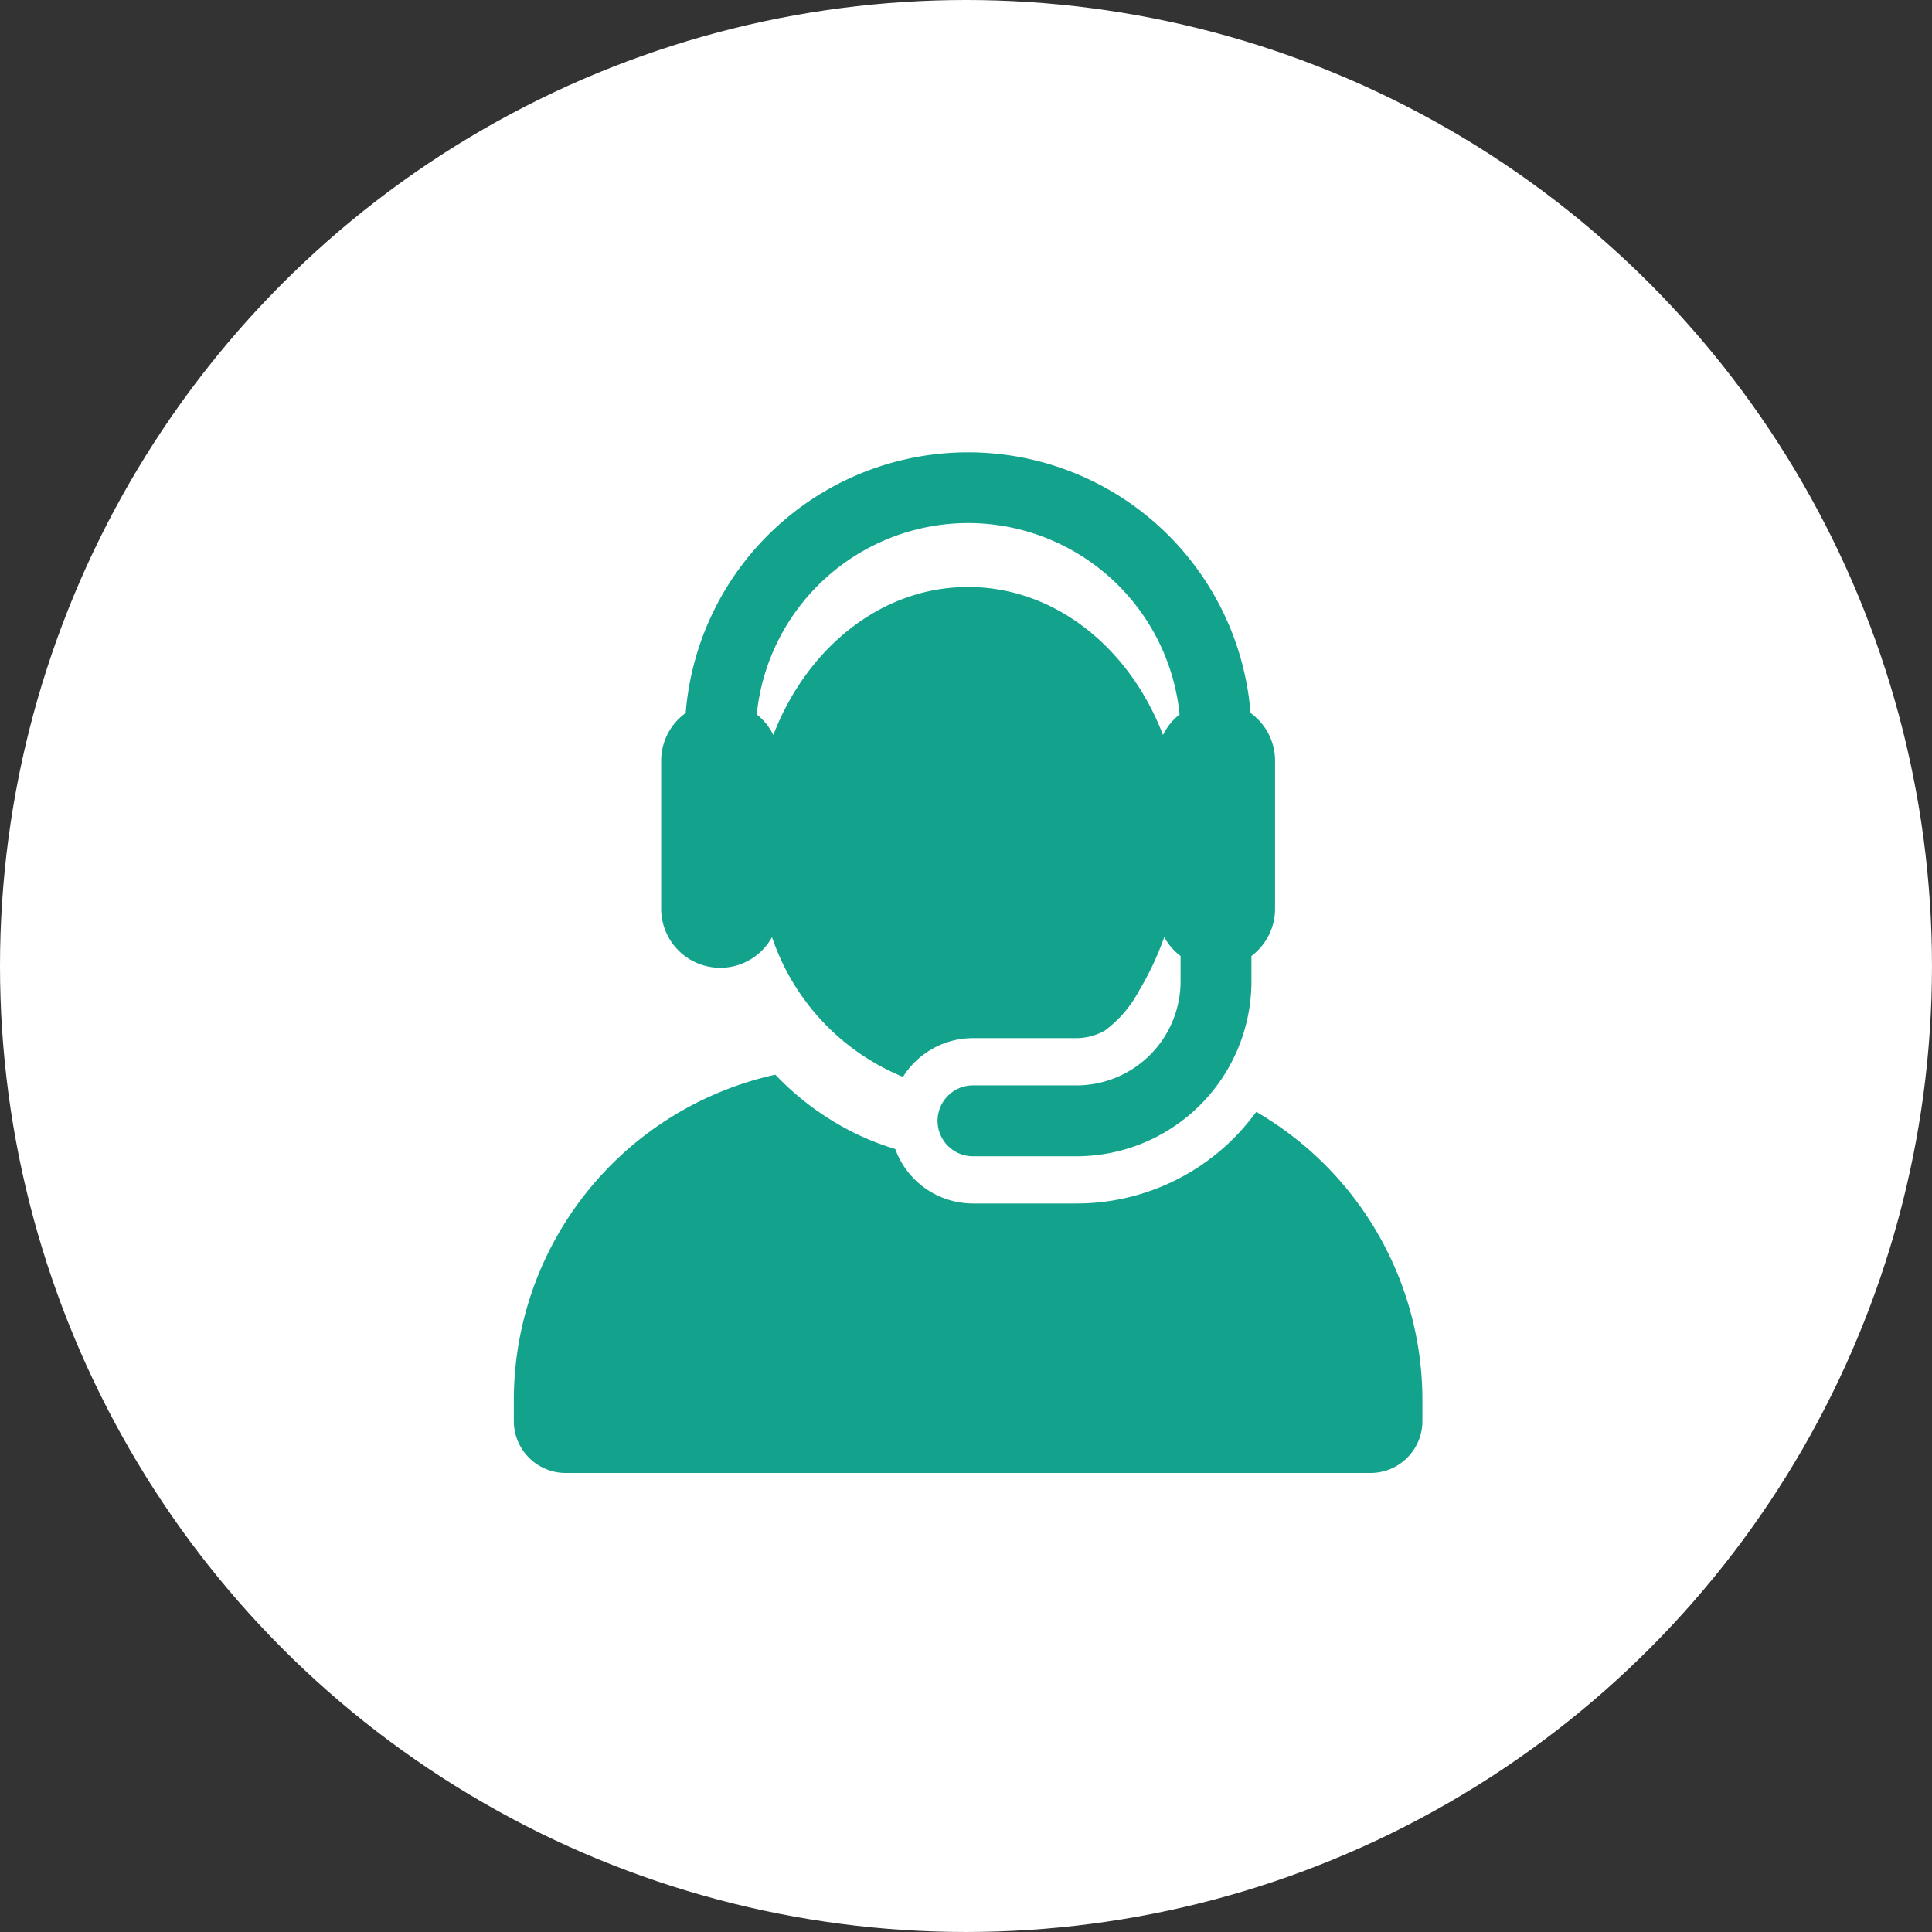 <svg id="Group_42" data-name="Group 42" xmlns="http://www.w3.org/2000/svg" width="131.681" height="131.681" viewBox="0 0 131.681 131.681">
  <rect x="0" y="0" width="131.681" height="131.681" fill="#333333" stroke="none"/>
  <circle id="Ellipse_7" data-name="Ellipse 7" cx="65.84" cy="65.84" r="65.84" fill="#fff"/>
  <g id="Group_17" data-name="Group 17" transform="translate(35.021 30.819)">
    <path id="Path_16" data-name="Path 16" d="M75.875,282.854A15.131,15.131,0,0,1,63.628,289.1H56.571a5.638,5.638,0,0,1-5.3-3.714,17.9,17.9,0,0,1-2.85-1.126,19.193,19.193,0,0,1-5.323-3.94,22.729,22.729,0,0,0-17.824,22.191v1.42a3.536,3.536,0,0,0,3.536,3.536H83.665a3.536,3.536,0,0,0,3.536-3.536v-1.42A22.712,22.712,0,0,0,75.875,282.854Z" transform="translate(-25.274 -237.892)" fill="#13a38d"/>
    <path id="Path_17" data-name="Path 17" d="M95.634,35.144a4.024,4.024,0,0,0,3.527-2.085l.055.147.016.044a15.713,15.713,0,0,0,8.86,9.328,5.631,5.631,0,0,1,4.773-2.639h7.056a3.95,3.95,0,0,0,1.933-.52,7.975,7.975,0,0,0,2.28-2.633,20.347,20.347,0,0,0,1.764-3.73,4.046,4.046,0,0,0,1.113,1.282v1.73a7.1,7.1,0,0,1-7.091,7.091h-7.056a2.415,2.415,0,0,0,0,4.831h7.056a11.935,11.935,0,0,0,11.922-11.922v-1.73a4.02,4.02,0,0,0,1.61-3.221V21.041a4.019,4.019,0,0,0-1.671-3.265,19.312,19.312,0,0,0-38.5,0,4.019,4.019,0,0,0-1.671,3.265V31.118A4.028,4.028,0,0,0,95.634,35.144Zm16.9-30.313a14.5,14.5,0,0,1,14.41,13.045,4.041,4.041,0,0,0-1.131,1.4c-2.279-5.947-7.367-10.087-13.279-10.087-6.039,0-11.045,4.282-13.27,10.063l-.009.024a4.04,4.04,0,0,0-1.131-1.4A14.5,14.5,0,0,1,112.53,4.831Z" transform="translate(-81.567)" fill="#13a38d"/>
  </g>
</svg>
